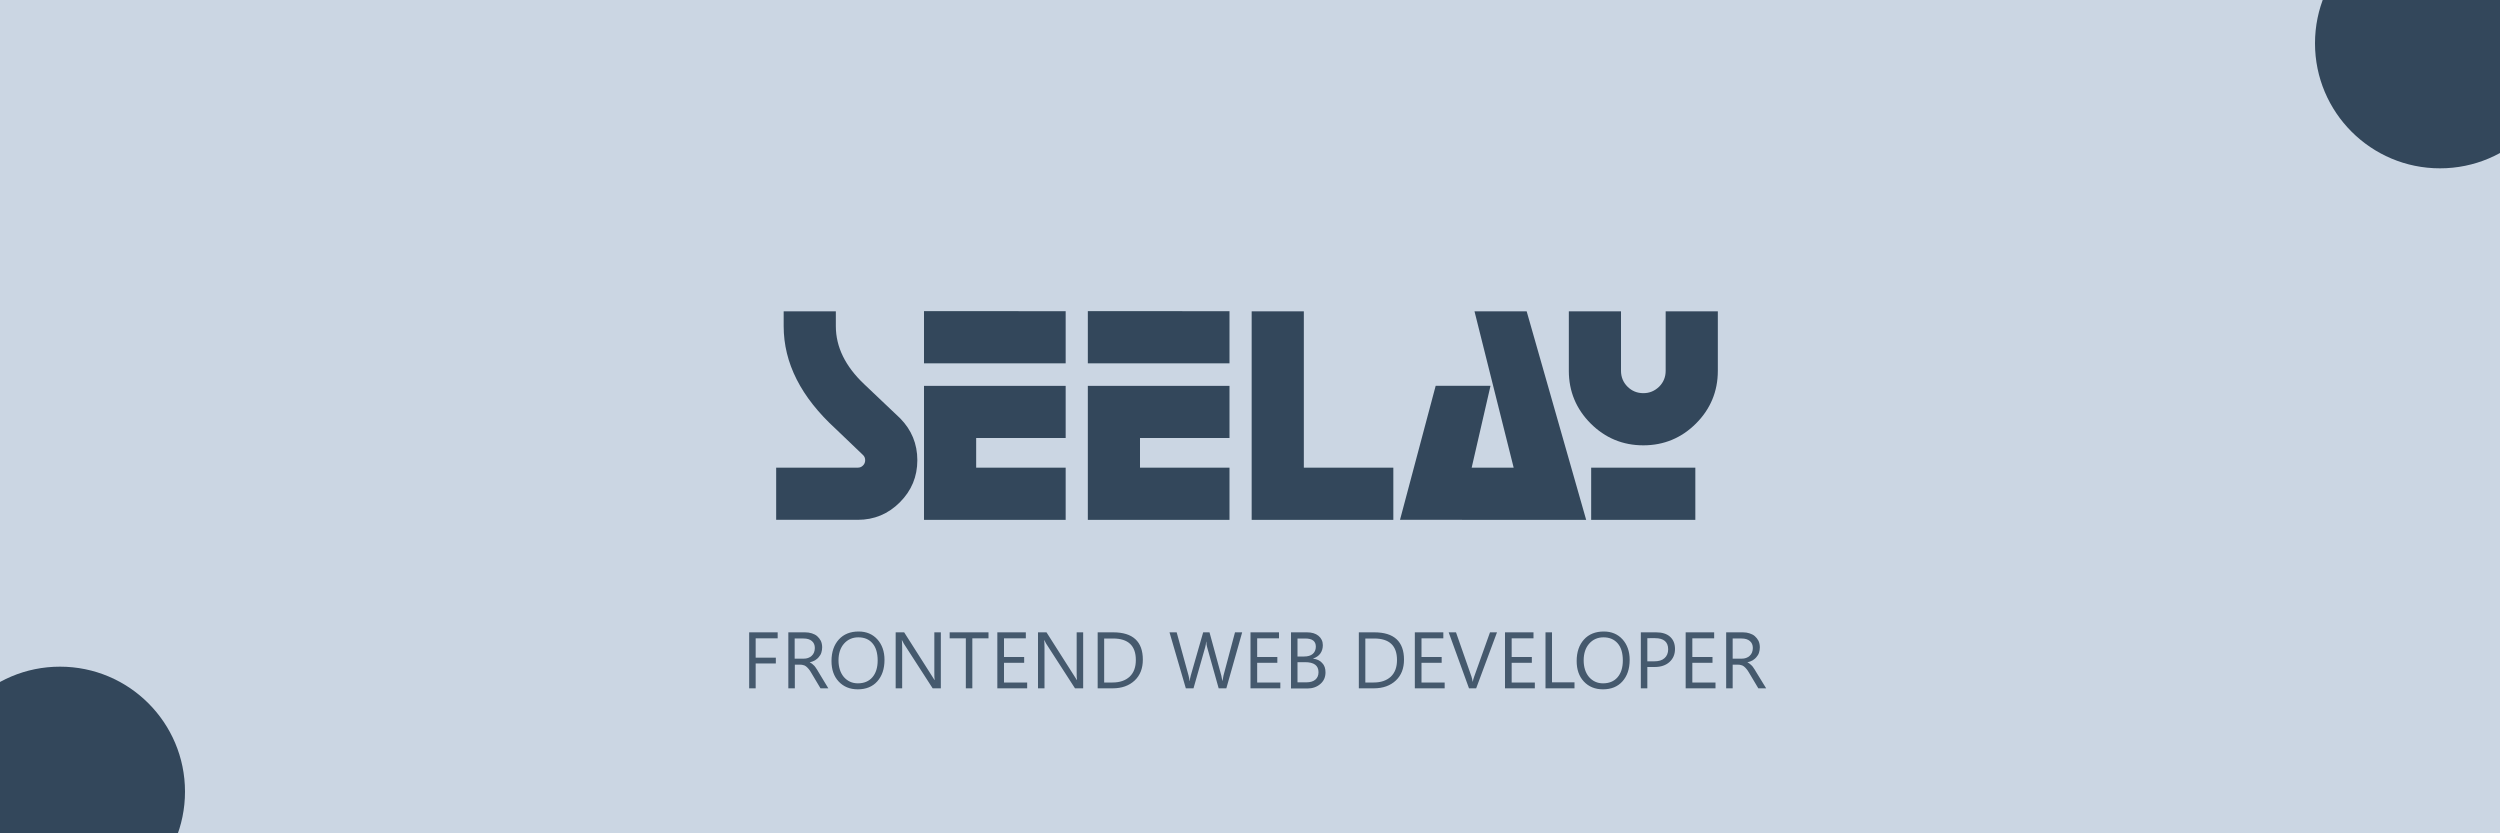 <?xml version="1.0" encoding="utf-8"?>
<!-- Generator: Adobe Illustrator 25.0.0, SVG Export Plug-In . SVG Version: 6.00 Build 0)  -->
<svg version="1.1" id="Layer_1" xmlns="http://www.w3.org/2000/svg" xmlns:xlink="http://www.w3.org/1999/xlink" x="0px" y="0px"
	 viewBox="0 0 1500 500" style="enable-background:new 0 0 1500 500;" xml:space="preserve">
<style type="text/css">
	.st0{clip-path:url(#SVGID_2_);}
	.st1{fill:#CBD6E3;}
	.st2{fill:#33475B;}
	.st3{fill:#45596D;}
</style>
<g>
	<defs>
		<rect id="SVGID_1_" width="1500" height="500"/>
	</defs>
	<clipPath id="SVGID_2_">
		<use xlink:href="#SVGID_1_"  style="overflow:visible;"/>
	</clipPath>
	<g class="st0">
		<rect class="st1" width="1500" height="500"/>
		<g>
			<path class="st2" d="M470.2,186.8h31.3v8.9c0,12.5,5.7,24.1,17,34.8l21.6,20.5c6.8,6.9,10.3,15.3,10.3,25.1
				c0,9.9-3.5,18.3-10.5,25.3c-7,7-15.4,10.5-25.3,10.5h-48.9v-31.3h48.9c1.3,0,2.3-0.4,3.2-1.3c0.9-0.9,1.3-1.9,1.3-3.2
				c0-1.2-0.4-2.2-1.2-3l-16.4-15.7c-20.9-19.1-31.3-39.6-31.3-61.7V186.8z"/>
			<path class="st2" d="M639.4,186.8V218h-85v-31.3H639.4z M585.7,280.6h53.7v31.3h-85v-80.4h85v31.3h-53.7V280.6z"/>
			<path class="st2" d="M737.7,186.8V218h-85v-31.3H737.7z M684,280.6h53.7v31.3h-85v-80.4h85v31.3H684V280.6z"/>
			<path class="st2" d="M836,280.6v31.3h-85V186.8h31.3v93.8H836z"/>
			<path class="st2" d="M908.2,280.6l-23.5-93.8h31.3l35.7,125.1H840l21.4-80.4h32.9L883,280.6H908.2z"/>
			<path class="st2" d="M941.3,222.5v-35.7h31.3v35.7c0,3.7,1.3,6.9,3.9,9.5c2.6,2.6,5.8,3.9,9.5,3.9c3.7,0,6.8-1.3,9.5-3.9
				c2.6-2.6,3.9-5.8,3.9-9.5v-35.7h31.3v35.7c0,12.3-4.4,22.9-13.1,31.6c-8.7,8.7-19.3,13.1-31.6,13.1s-22.9-4.4-31.6-13.1
				C945.7,245.4,941.3,234.8,941.3,222.5z M954.7,280.6h62.5v31.3h-62.5V280.6z"/>
		</g>
		<path class="st3" d="M466.5,383h-13.1v11.6h12.1v3.5h-12.1V413h-3.9v-33.6h17.1V383z M497,413h-4.7l-5.6-9.4
			c-0.5-0.9-1-1.6-1.5-2.2c-0.5-0.6-1-1.1-1.5-1.5c-0.5-0.4-1-0.7-1.6-0.8c-0.6-0.2-1.2-0.3-2-0.3h-3.2V413h-3.9v-33.6h10
			c1.5,0,2.8,0.2,4.1,0.6c1.2,0.4,2.3,0.9,3.2,1.7c0.9,0.8,1.6,1.7,2.2,2.8c0.5,1.1,0.8,2.4,0.8,3.9c0,1.2-0.2,2.2-0.5,3.2
			c-0.3,1-0.8,1.8-1.5,2.6c-0.6,0.8-1.4,1.4-2.3,2c-0.9,0.5-1.9,0.9-3.1,1.2v0.1c0.6,0.2,1,0.5,1.5,0.9c0.4,0.3,0.8,0.7,1.2,1.1
			c0.4,0.4,0.7,0.9,1.1,1.5c0.4,0.5,0.8,1.2,1.2,1.9L497,413z M476.8,383v12.2h5.3c1,0,1.9-0.1,2.7-0.4c0.8-0.3,1.6-0.7,2.2-1.3
			c0.6-0.6,1.1-1.2,1.4-2c0.3-0.8,0.5-1.7,0.5-2.7c0-1.8-0.6-3.2-1.8-4.2c-1.2-1-2.8-1.5-5-1.5H476.8z M514.7,413.6
			c-4.8,0-8.6-1.6-11.5-4.7c-2.9-3.1-4.3-7.2-4.3-12.3c0-5.4,1.5-9.7,4.4-12.9c2.9-3.2,6.9-4.8,11.9-4.8c4.6,0,8.4,1.6,11.2,4.7
			c2.8,3.1,4.3,7.2,4.3,12.3c0,5.5-1.5,9.8-4.4,13C523.5,412,519.6,413.6,514.7,413.6z M515,382.4c-3.5,0-6.4,1.3-8.6,3.8
			s-3.3,5.9-3.3,10c0,4.1,1.1,7.5,3.2,10c2.2,2.5,5,3.8,8.4,3.8c3.7,0,6.6-1.2,8.7-3.6s3.2-5.8,3.2-10.1c0-4.4-1-7.9-3.1-10.3
			C521.5,383.6,518.6,382.4,515,382.4z M564.4,413h-4.8l-17.3-26.8c-0.4-0.7-0.8-1.4-1.1-2.1h-0.1c0.1,0.7,0.2,2.3,0.2,4.6V413h-3.9
			v-33.6h5.1l16.8,26.4c0.7,1.1,1.2,1.8,1.4,2.2h0.1c-0.2-1-0.2-2.6-0.2-4.9v-23.7h3.9V413z M593.1,383h-9.7v30h-3.9v-30h-9.7v-3.6
			h23.3V383z M616.2,413h-17.8v-33.6h17.1v3.6h-13.1v11.2h12.1v3.5h-12.1v11.8h13.9V413z M649.8,413H645l-17.3-26.8
			c-0.4-0.7-0.8-1.4-1.1-2.1h-0.1c0.1,0.7,0.2,2.3,0.2,4.6V413h-3.9v-33.6h5.1l16.8,26.4c0.7,1.1,1.2,1.8,1.4,2.2h0.1
			c-0.2-1-0.2-2.6-0.2-4.9v-23.7h3.9V413z M658.6,413v-33.6h9.3c11.8,0,17.8,5.5,17.8,16.4c0,5.2-1.6,9.4-4.9,12.5
			c-3.3,3.1-7.7,4.7-13.2,4.7H658.6z M662.5,383v26.5h5c4.4,0,7.8-1.2,10.3-3.5c2.5-2.4,3.7-5.7,3.7-10c0-8.6-4.6-12.9-13.7-12.9
			H662.5z M745.3,379.4l-9.5,33.6h-4.6l-6.9-24.6c-0.3-1-0.5-2.2-0.5-3.4h-0.1c-0.1,1.2-0.3,2.3-0.6,3.4l-7,24.6h-4.6l-9.8-33.6h4.3
			l7.1,25.8c0.3,1.1,0.5,2.2,0.6,3.4h0.1c0.1-0.8,0.3-2,0.7-3.4l7.4-25.8h3.8l7.1,26c0.2,0.9,0.4,1.9,0.6,3.1h0.1
			c0.1-0.8,0.3-1.9,0.6-3.2l6.9-25.9H745.3z M768.1,413h-17.8v-33.6h17.1v3.6h-13.1v11.2h12.1v3.5h-12.1v11.8h13.9V413z M774.6,413
			v-33.6h9.6c2.9,0,5.2,0.7,6.9,2.1c1.7,1.4,2.6,3.3,2.6,5.6c0,1.9-0.5,3.6-1.5,5c-1,1.4-2.5,2.4-4.3,3v0.1c2.3,0.3,4.1,1.1,5.4,2.6
			c1.4,1.4,2,3.3,2,5.6c0,2.9-1,5.2-3.1,7c-2.1,1.8-4.7,2.7-7.8,2.7H774.6z M778.5,383v10.9h4c2.2,0,3.9-0.5,5.1-1.5
			c1.2-1,1.9-2.5,1.9-4.4c0-3.3-2.1-4.9-6.4-4.9H778.5z M778.5,397.3v12.1h5.3c2.3,0,4.1-0.5,5.4-1.6c1.3-1.1,1.9-2.6,1.9-4.5
			c0-4-2.7-6-8.1-6H778.5z M815.3,413v-33.6h9.3c11.8,0,17.8,5.5,17.8,16.4c0,5.2-1.6,9.4-4.9,12.5c-3.3,3.1-7.7,4.7-13.2,4.7H815.3
			z M819.2,383v26.5h5c4.4,0,7.8-1.2,10.3-3.5c2.5-2.4,3.7-5.7,3.7-10c0-8.6-4.6-12.9-13.7-12.9H819.2z M866.7,413h-17.8v-33.6H866
			v3.6h-13.1v11.2H865v3.5h-12.1v11.8h13.9V413z M898.2,379.4L885.7,413h-4.3l-12.2-33.6h4.4l9.3,26.6c0.3,0.9,0.5,1.9,0.7,3h0.1
			c0.1-0.9,0.4-1.9,0.8-3l9.5-26.6H898.2z M920.8,413H903v-33.6h17.1v3.6H907v11.2h12.1v3.5H907v11.8h13.9V413z M944.7,413h-17.4
			v-33.6h3.9v30h13.5V413z M961.8,413.6c-4.8,0-8.6-1.6-11.5-4.7c-2.9-3.1-4.3-7.2-4.3-12.3c0-5.4,1.5-9.7,4.4-12.9
			c2.9-3.2,6.9-4.8,11.9-4.8c4.6,0,8.4,1.6,11.2,4.7c2.8,3.1,4.3,7.2,4.3,12.3c0,5.5-1.5,9.8-4.4,13
			C970.6,412,966.7,413.6,961.8,413.6z M962.1,382.4c-3.5,0-6.4,1.3-8.6,3.8c-2.2,2.5-3.3,5.9-3.3,10c0,4.1,1.1,7.5,3.2,10
			c2.2,2.5,5,3.8,8.4,3.8c3.7,0,6.6-1.2,8.7-3.6s3.2-5.8,3.2-10.1c0-4.4-1-7.9-3.1-10.3C968.5,383.6,965.7,382.4,962.1,382.4z
			 M988.4,400.3V413h-3.9v-33.6h9.2c3.6,0,6.4,0.9,8.3,2.6c2,1.8,3,4.2,3,7.4c0,3.2-1.1,5.8-3.3,7.8c-2.2,2-5.2,3-8.9,3H988.4z
			 M988.4,383v13.8h4.1c2.7,0,4.8-0.6,6.2-1.9c1.4-1.2,2.2-3,2.2-5.3c0-4.4-2.6-6.7-7.9-6.7H988.4z M1029.2,413h-17.8v-33.6h17.1
			v3.6h-13.1v11.2h12.1v3.5h-12.1v11.8h13.9V413z M1059.7,413h-4.7l-5.6-9.4c-0.5-0.9-1-1.6-1.5-2.2c-0.5-0.6-1-1.1-1.5-1.5
			c-0.5-0.4-1.1-0.7-1.6-0.8c-0.6-0.2-1.2-0.3-2-0.3h-3.2V413h-3.9v-33.6h10c1.5,0,2.8,0.2,4,0.6c1.2,0.4,2.3,0.9,3.2,1.7
			c0.9,0.8,1.6,1.7,2.2,2.8c0.5,1.1,0.8,2.4,0.8,3.9c0,1.2-0.2,2.2-0.5,3.2c-0.3,1-0.8,1.8-1.5,2.6c-0.6,0.8-1.4,1.4-2.3,2
			c-0.9,0.5-1.9,0.9-3.1,1.2v0.1c0.6,0.2,1,0.5,1.5,0.9c0.4,0.3,0.8,0.7,1.2,1.1c0.4,0.4,0.7,0.9,1.1,1.5c0.4,0.5,0.8,1.2,1.2,1.9
			L1059.7,413z M1039.6,383v12.2h5.3c1,0,1.9-0.1,2.7-0.4c0.8-0.3,1.6-0.7,2.2-1.3c0.6-0.6,1.1-1.2,1.4-2c0.3-0.8,0.5-1.7,0.5-2.7
			c0-1.8-0.6-3.2-1.8-4.2c-1.2-1-2.8-1.5-5-1.5H1039.6z"/>
		<circle class="st2" cx="36" cy="475" r="75"/>
		<circle class="st2" cx="1464" cy="26" r="75"/>
	</g>
</g>
</svg>
